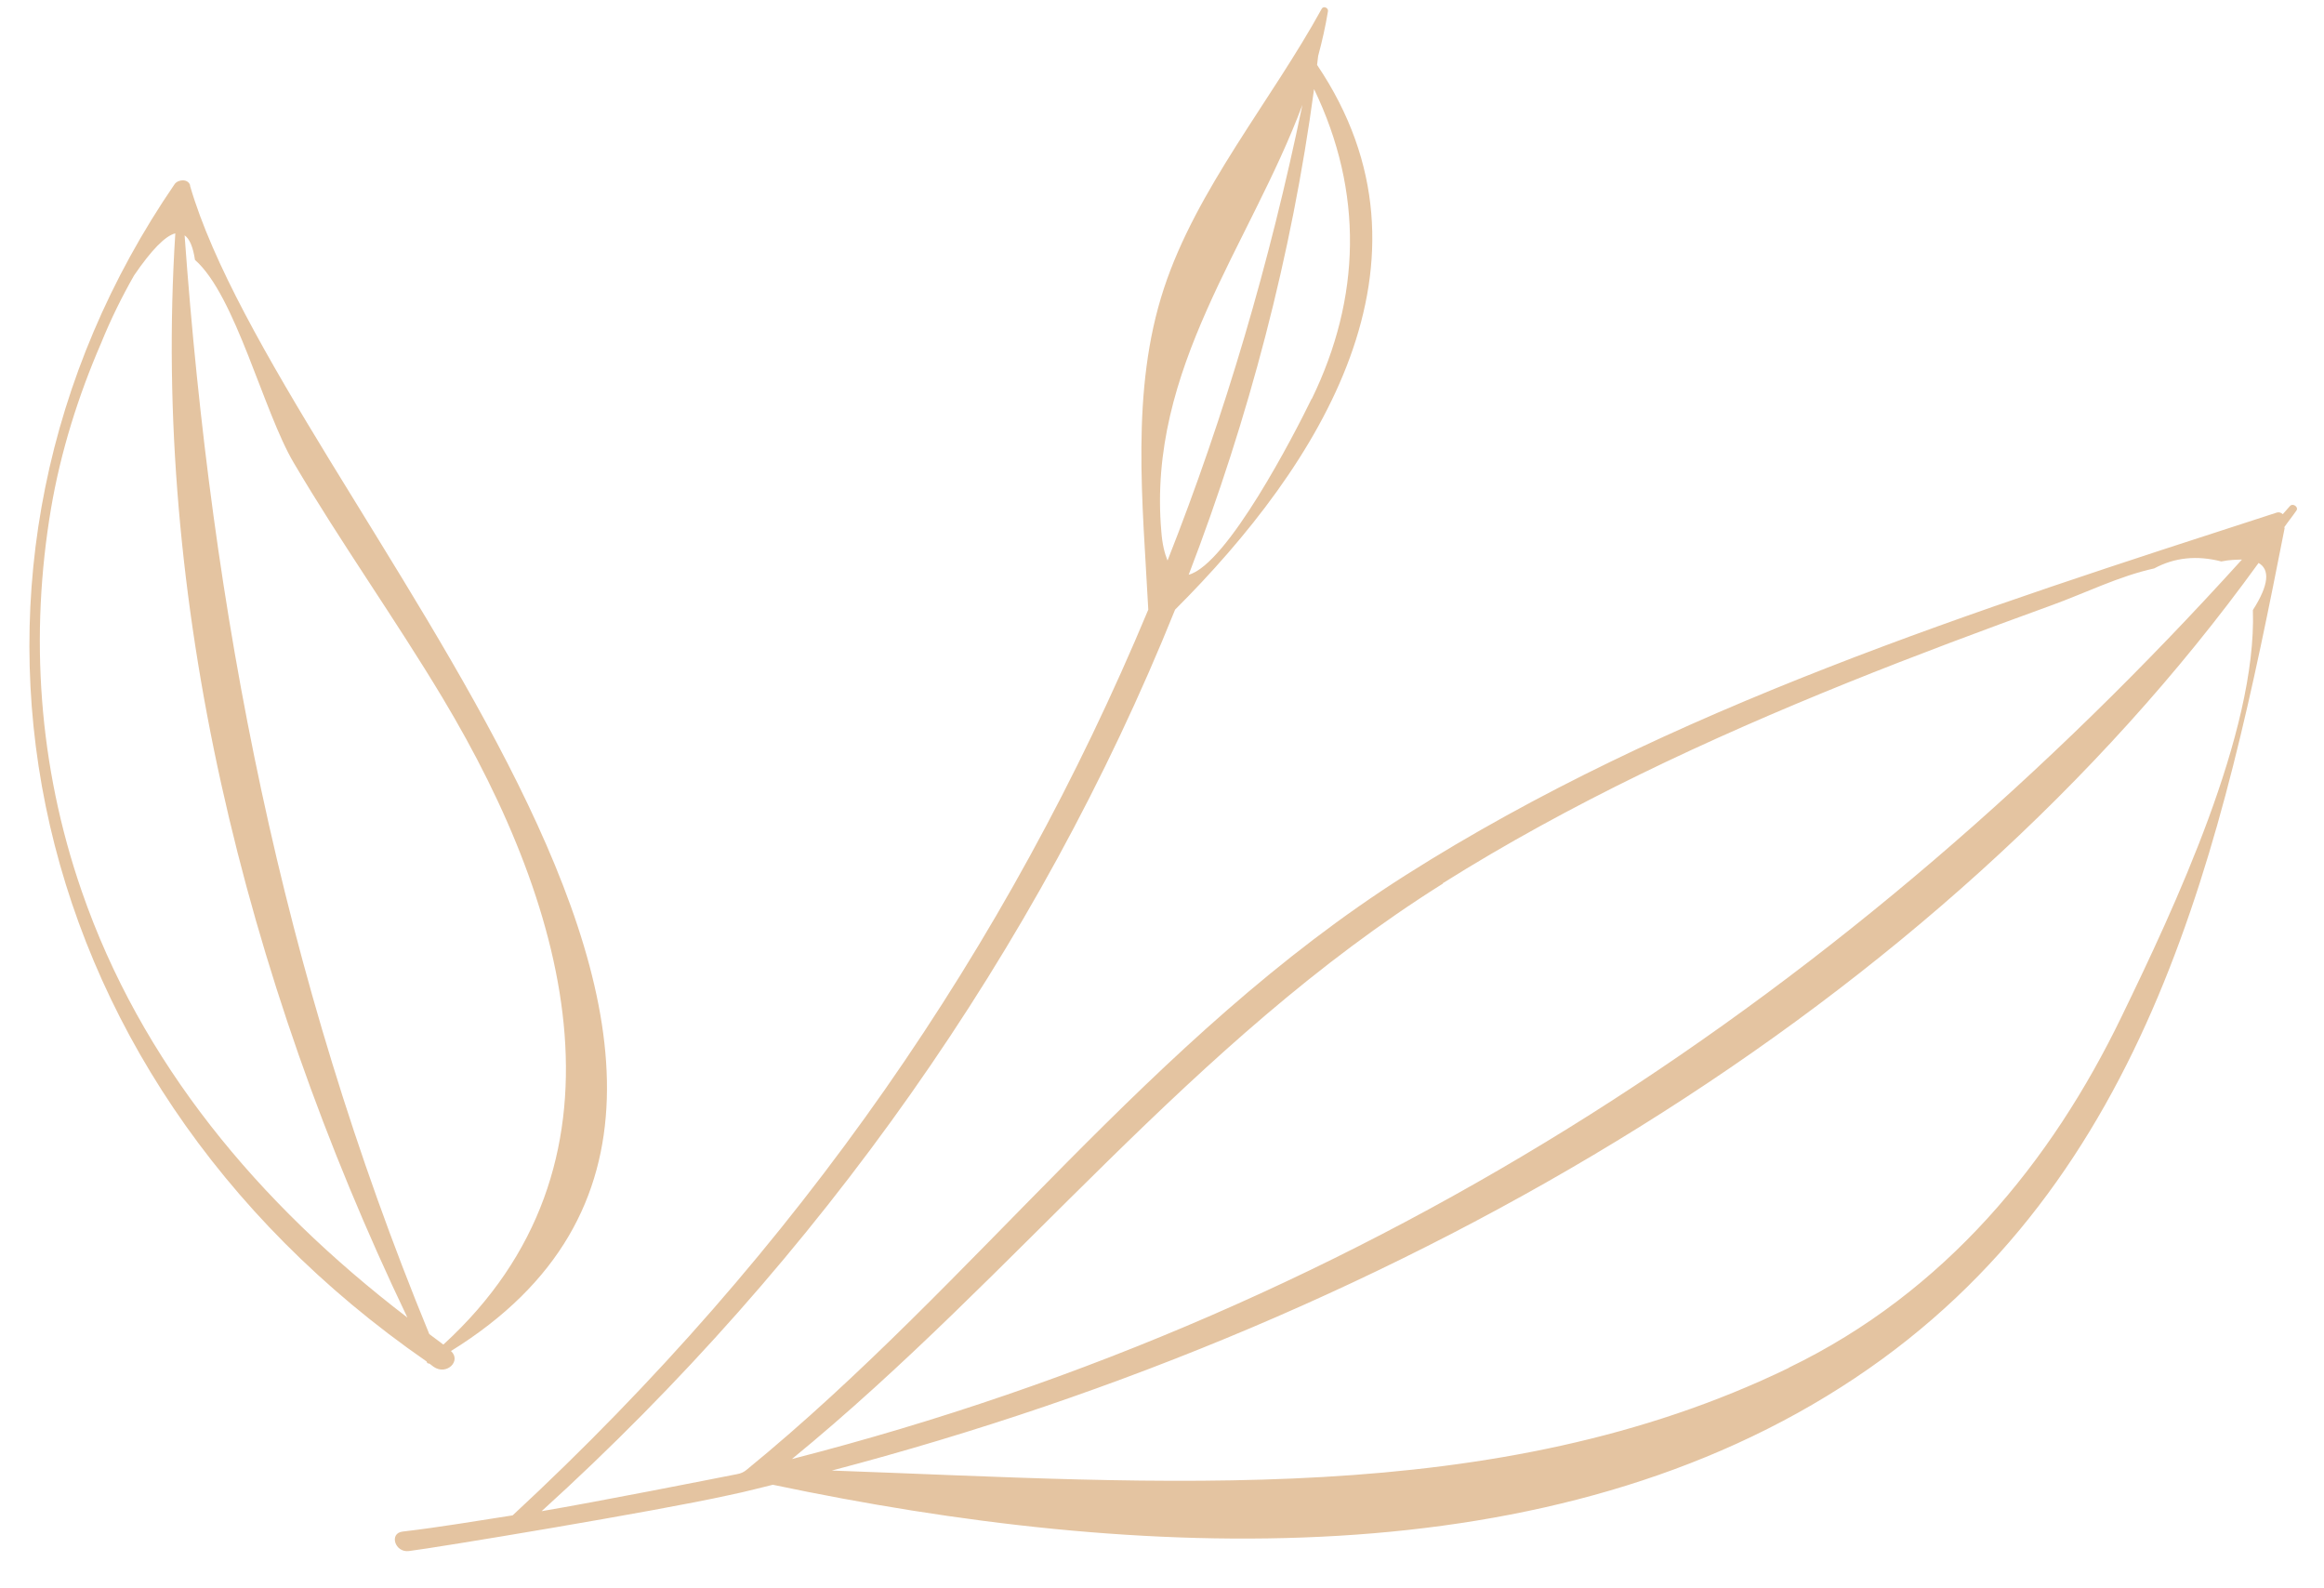 <svg width="60" height="41" viewBox="0 0 60 41" fill="none" xmlns="http://www.w3.org/2000/svg">
<path d="M58.965 13.623C59.067 13.472 59.188 13.326 59.29 13.176C59.348 13.088 59.199 12.979 59.122 13.062C59.061 13.135 58.996 13.2 58.935 13.273C58.898 13.235 58.842 13.213 58.782 13.231C50.976 15.76 43.089 18.281 36.3 22.585C29.686 26.779 25.218 33.085 19.284 37.934C19.212 37.998 19.126 38.036 19.033 38.052C18.354 38.186 15.41 38.768 13.983 39.009C21.135 32.524 26.806 24.51 30.338 15.737C34.058 12.022 37.436 6.768 34.004 1.676C34.011 1.596 34.024 1.523 34.032 1.443C34.133 1.066 34.221 0.684 34.285 0.29C34.301 0.205 34.168 0.142 34.124 0.226C32.817 2.606 30.893 4.882 30.051 7.441C29.181 10.075 29.502 12.974 29.646 15.737C26.018 24.436 20.621 32.27 13.235 39.117C12.292 39.262 11.358 39.423 10.397 39.535C10.037 39.576 10.195 40.085 10.557 40.038C11.229 39.958 16.969 39.008 18.798 38.6C19.253 38.509 19.8 38.361 19.953 38.327C29.413 40.317 40.1 40.77 47.895 35.57C55.548 30.468 57.386 21.755 58.987 13.616L58.965 13.623ZM33.862 10.296C33.42 11.206 31.685 14.569 30.689 14.836C32.244 10.788 33.348 6.584 33.926 2.3C35.207 4.962 35.135 7.687 33.87 10.291L33.862 10.296ZM29.982 13.714C29.619 9.514 32.271 6.336 33.625 2.706C32.782 6.781 31.63 10.705 30.143 14.47C30.069 14.286 30.007 14.056 29.982 13.714ZM37.25 22.799C40.518 20.747 44.08 19.082 47.727 17.612C49.454 16.916 51.211 16.262 52.971 15.623C53.82 15.316 54.714 14.87 55.616 14.673C56.144 14.389 56.721 14.331 57.349 14.493C57.566 14.448 57.723 14.45 57.882 14.444C47.847 25.534 35.572 33.785 20.445 37.663C26.276 32.895 30.719 26.912 37.255 22.807L37.25 22.799ZM46.184 35.309C38.591 38.986 29.957 38.261 21.476 37.96C36.26 34.08 50.025 25.995 58.311 14.532C58.602 14.699 58.587 15.086 58.164 15.748C58.271 18.905 56.118 23.472 54.775 26.24C52.962 29.994 50.221 33.354 46.186 35.303L46.184 35.309ZM4.911 4.789C4.858 4.604 4.597 4.63 4.51 4.751C-2.205 14.543 0.175 27.64 11.016 35.146C11.02 35.181 11.042 35.201 11.084 35.199C11.126 35.223 11.157 35.259 11.198 35.284C11.535 35.512 11.918 35.127 11.643 34.875C22.899 27.901 7.235 12.822 4.904 4.788L4.911 4.789ZM2.108 23C0.988 19.763 0.767 16.39 1.317 13.128C1.567 11.658 2.019 10.222 2.61 8.858C2.853 8.257 3.139 7.676 3.461 7.11C3.912 6.449 4.27 6.086 4.526 6.024C3.927 15.433 6.29 25.185 10.518 34.011C6.641 31.043 3.637 27.423 2.108 23ZM11.442 34.705C11.322 34.617 11.203 34.524 11.083 34.437C7.243 25.105 5.47 15.807 4.766 6.075C4.893 6.164 4.982 6.366 5.034 6.709C6.083 7.629 6.797 10.619 7.585 11.949C8.795 14.003 10.2 15.972 11.427 18.016C14.748 23.552 16.498 30.093 11.449 34.706L11.442 34.705Z" fill="#E4C4A1"/>
</svg>
